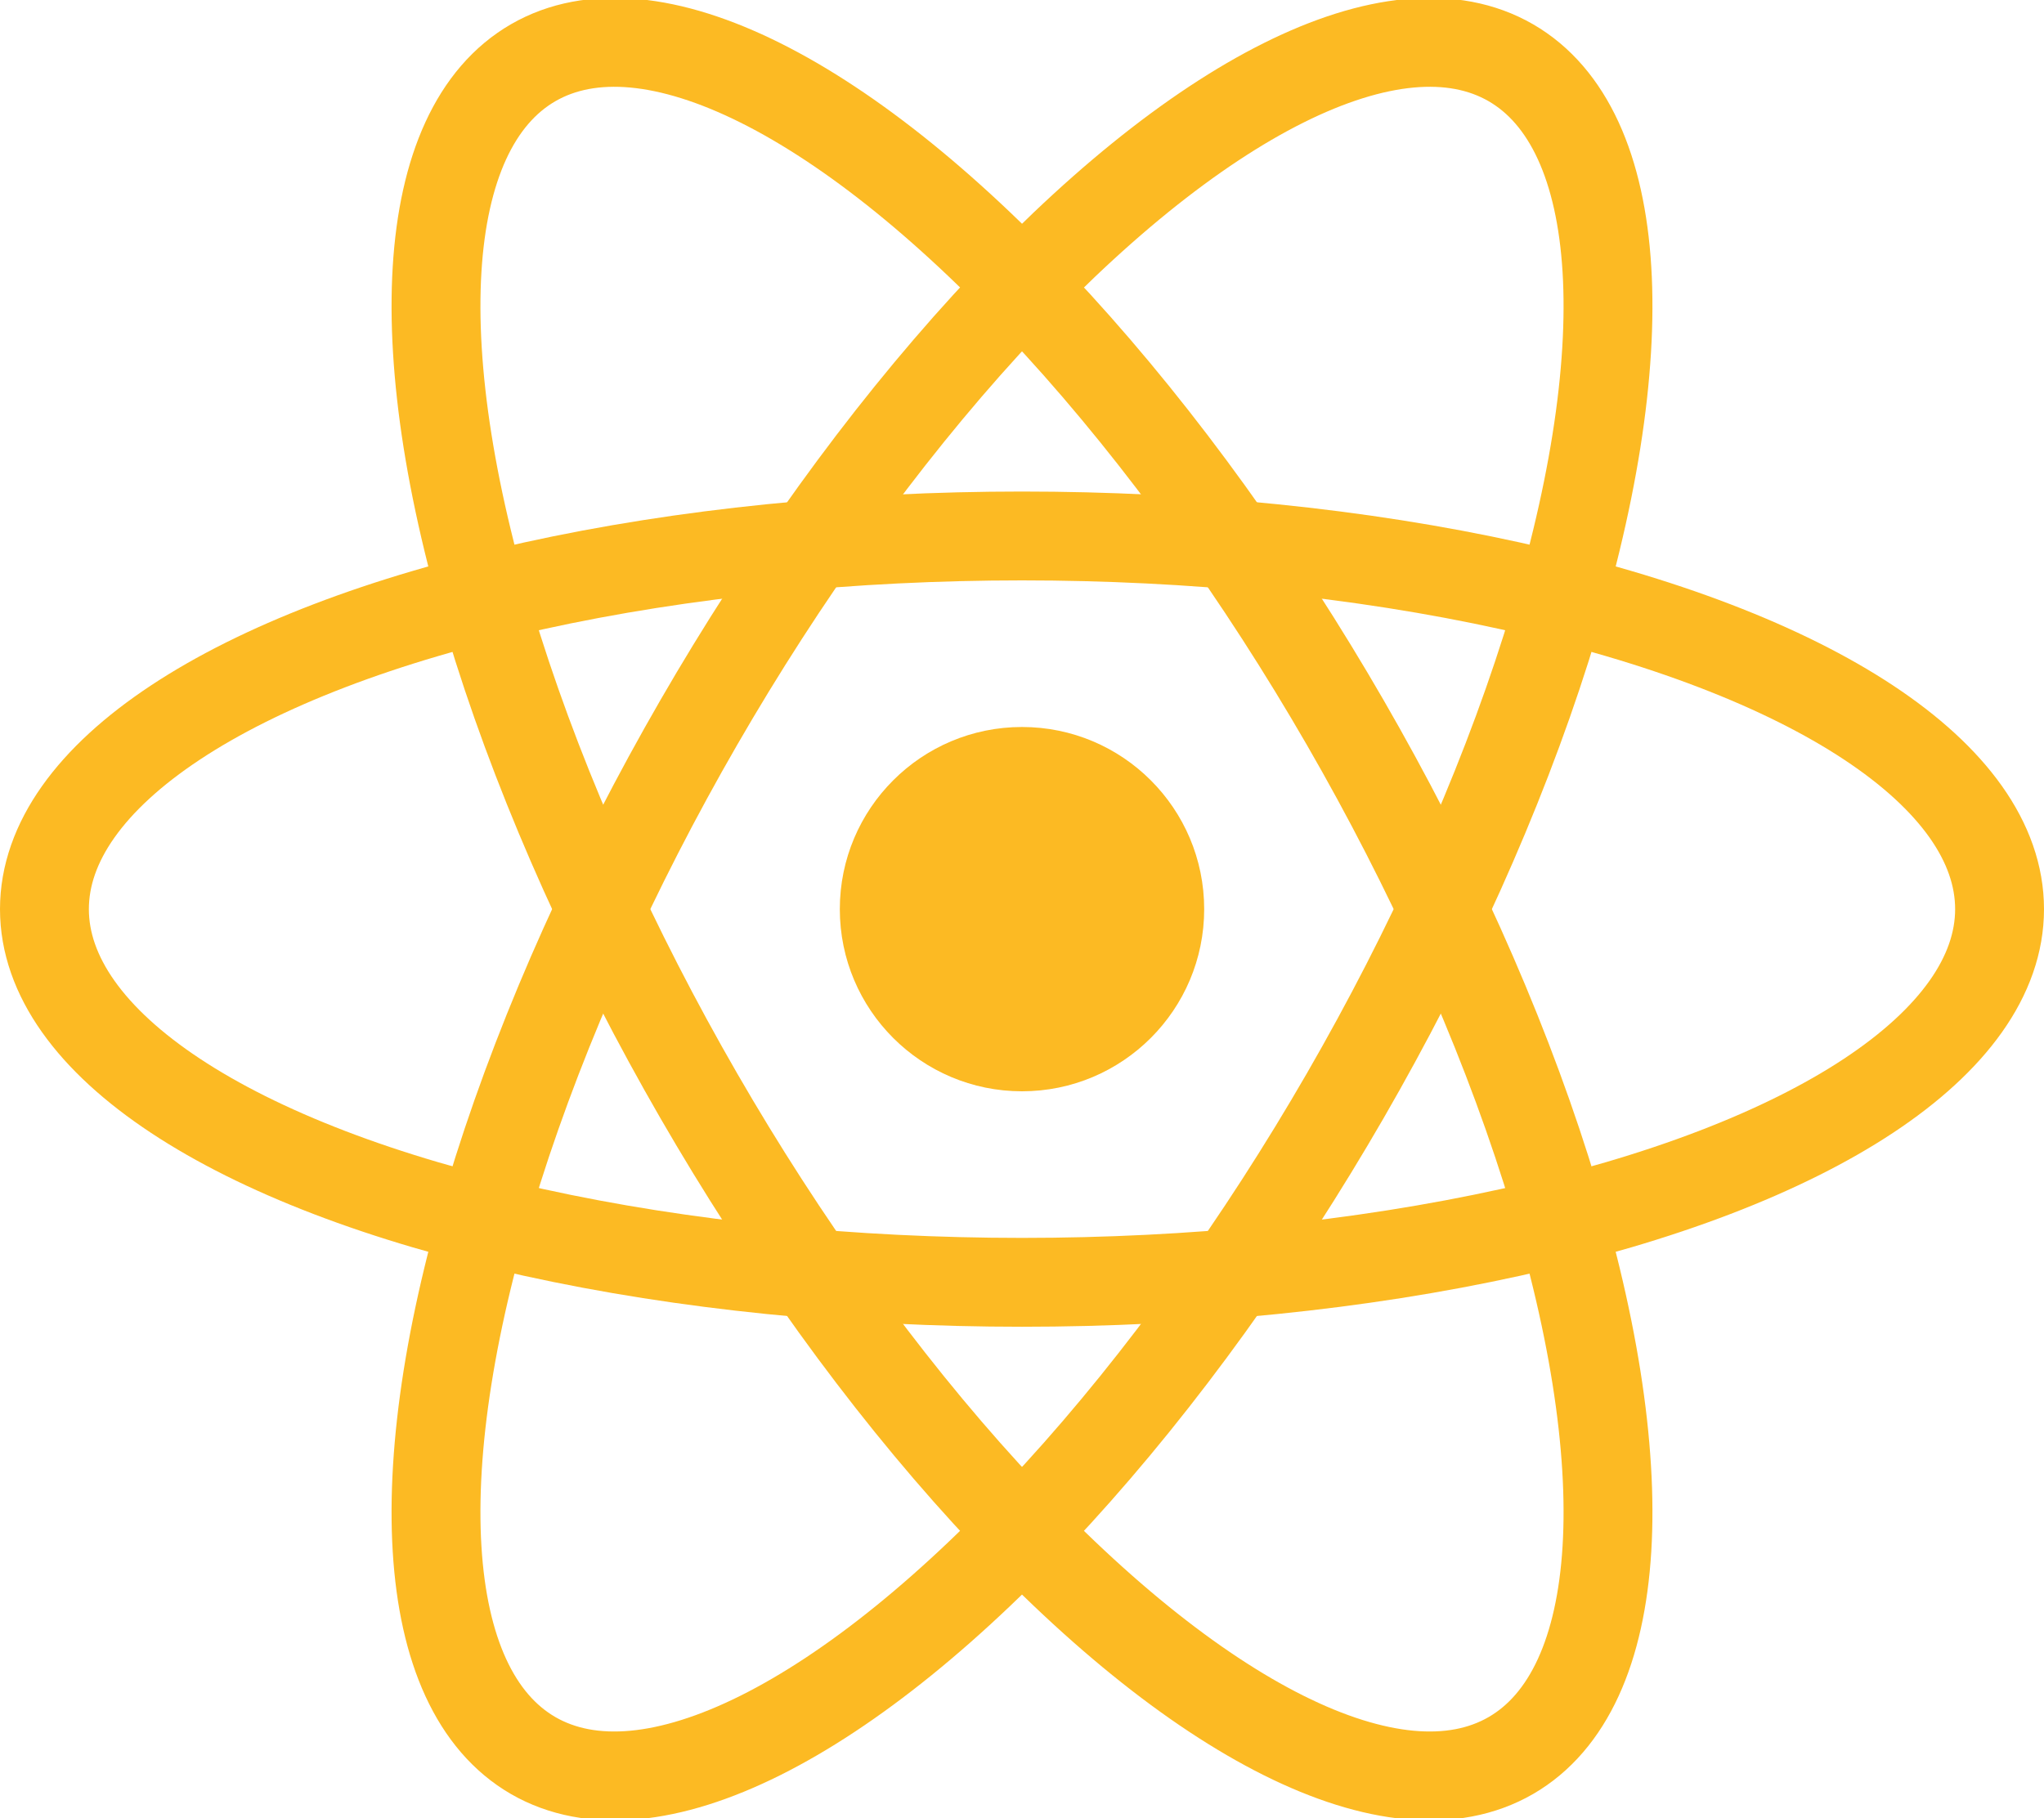 <svg xmlns="http://www.w3.org/2000/svg" viewBox="-11.5 -10.232 23 20.463" fill="#FCBA23">
  <title>React Logo</title>
  <circle cx="0" cy="0" r="2.05"/>
  <g stroke="#FCBA23" stroke-width="1" fill="none">
    <ellipse rx="11" ry="4.2"/>
    <ellipse rx="11" ry="4.2" transform="rotate(60)"/>
    <ellipse rx="11" ry="4.2" transform="rotate(120)"/>
  </g>
</svg>
